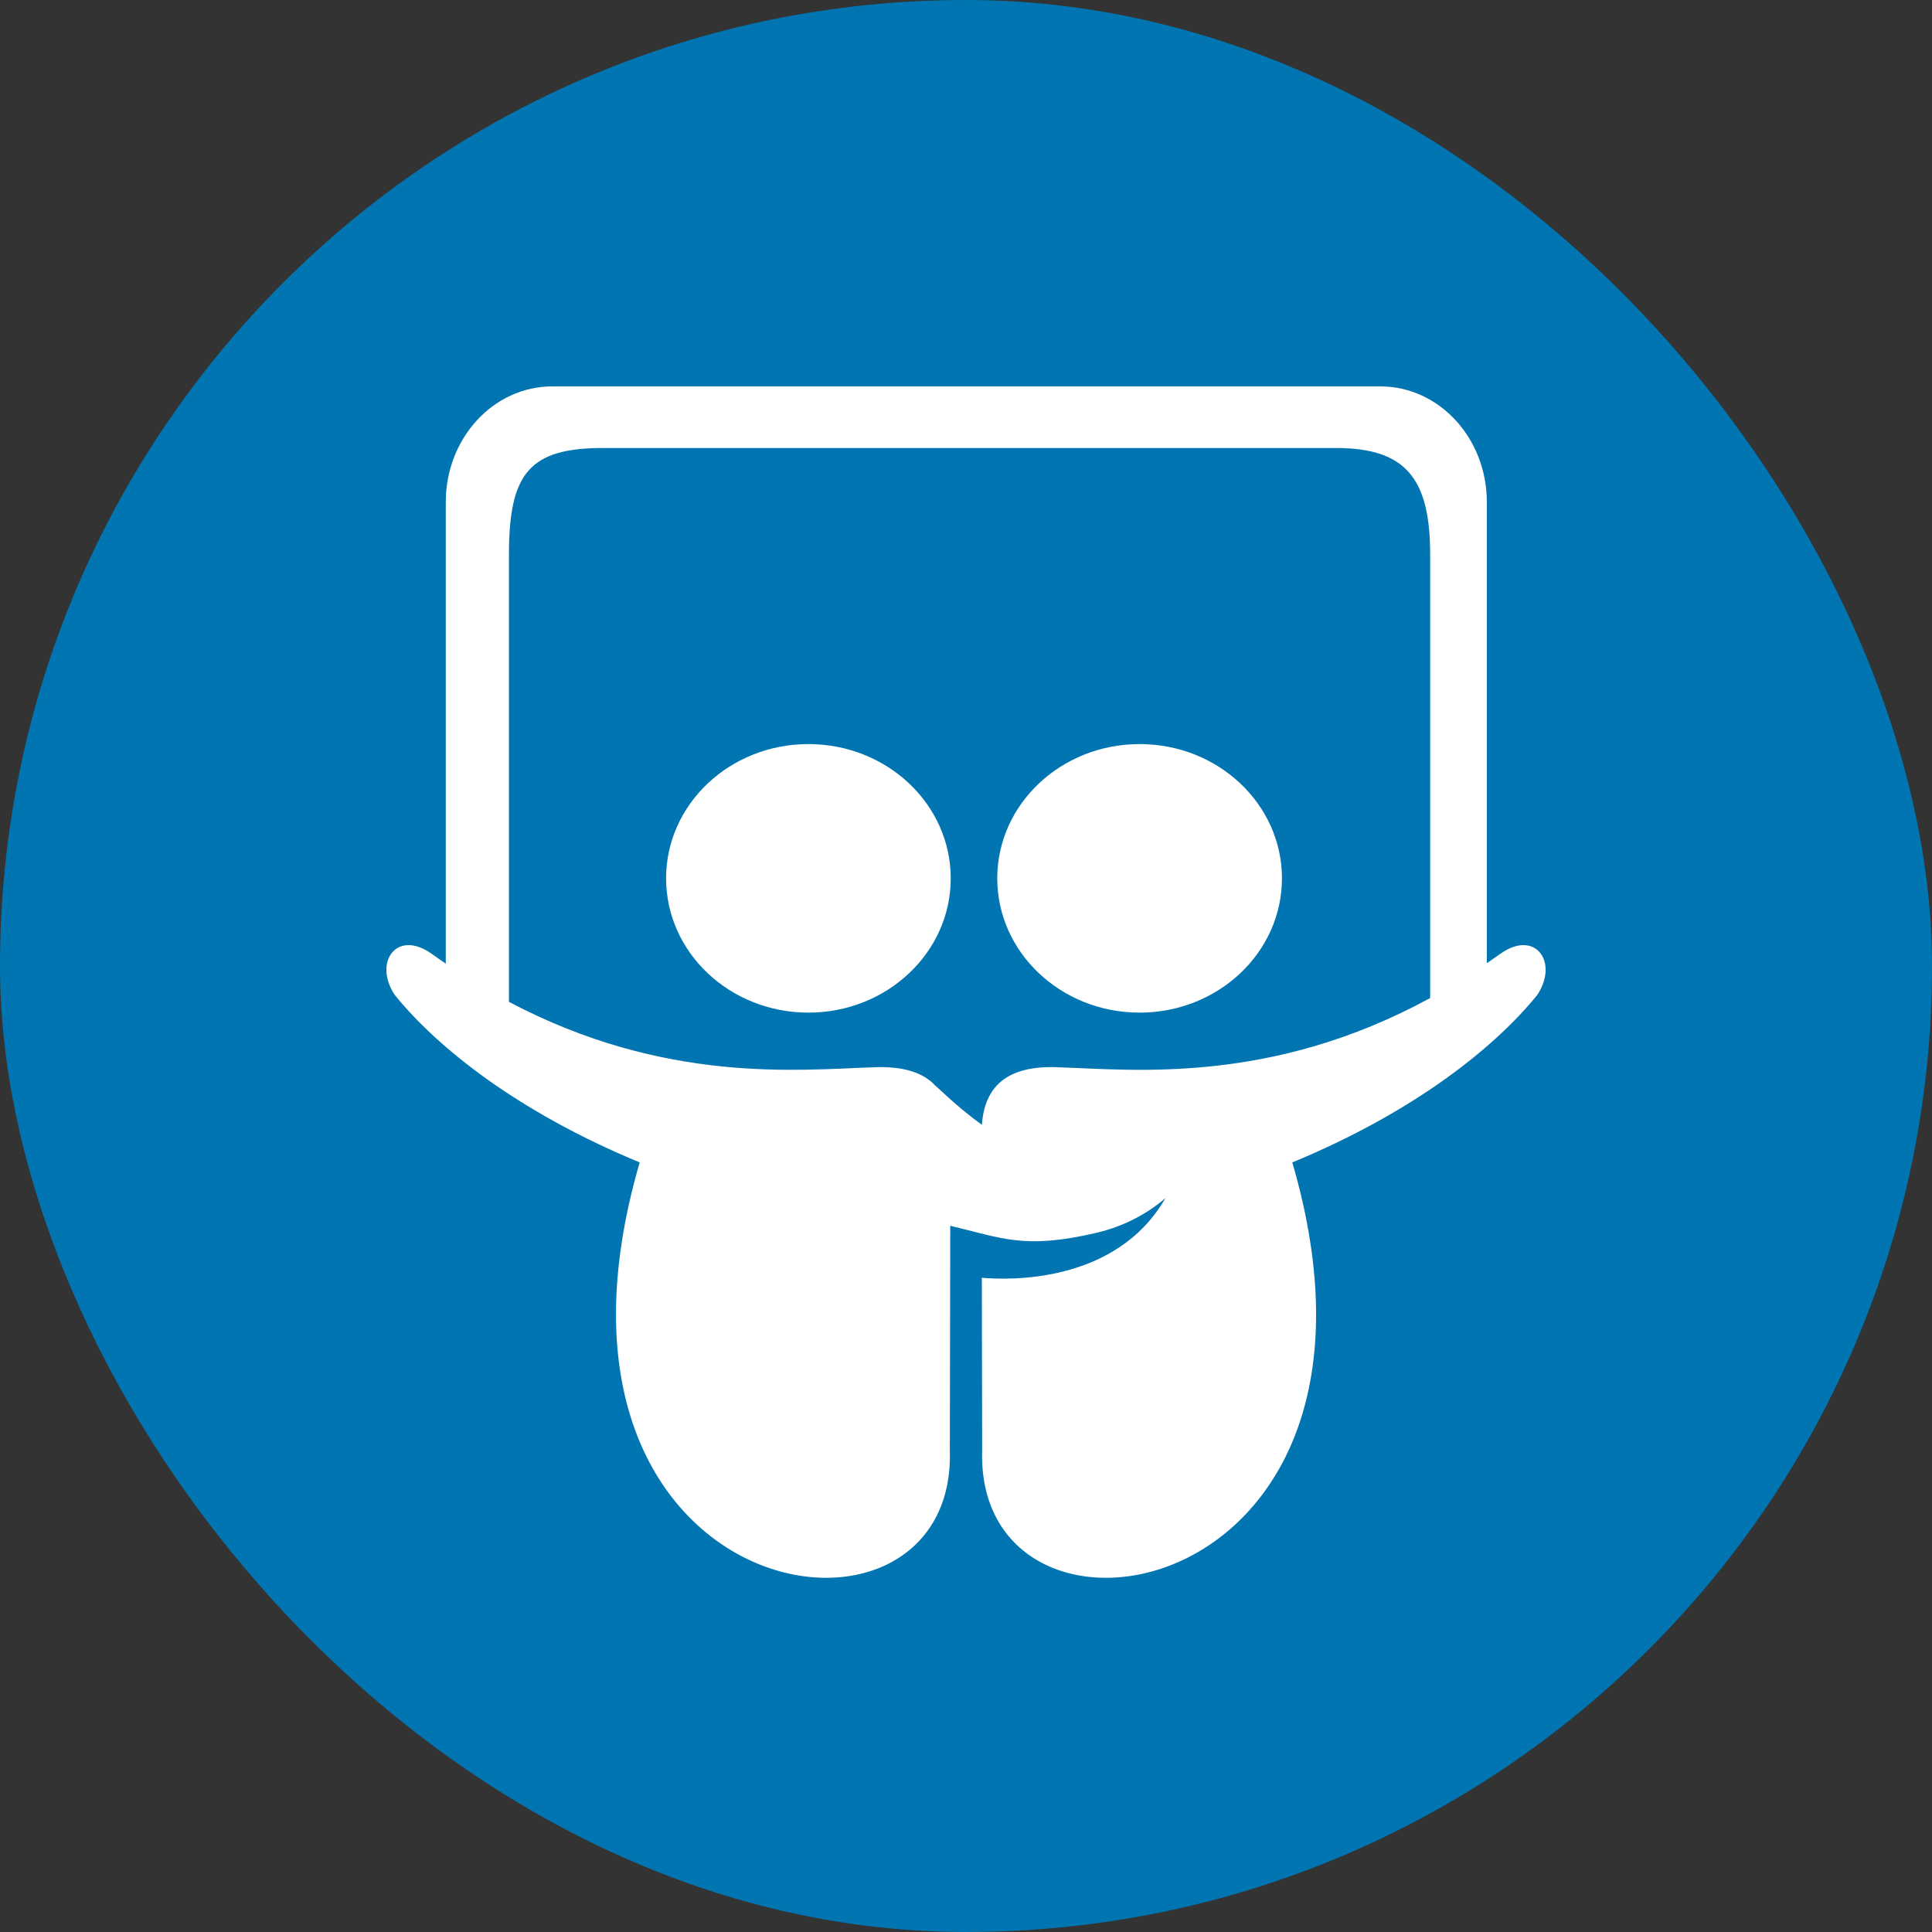 <?xml version="1.0" encoding="UTF-8" standalone="no"?>
<svg width="60px" height="60px" viewBox="0 0 60 60" version="1.1" xmlns="http://www.w3.org/2000/svg" xmlns:xlink="http://www.w3.org/1999/xlink" xmlns:sketch="http://www.bohemiancoding.com/sketch/ns">
    <rect x="0" y="0" width="60" height="60" fill="#333333" stroke="none"/>
    <!-- Generator: Sketch 3.3.2 (12043) - http://www.bohemiancoding.com/sketch -->
    <title>slideshare</title>
    <desc>Created with Sketch.</desc>
    <defs></defs>
    <g id="Social-icons-grid" stroke="none" stroke-width="1" fill="none" fill-rule="evenodd" sketch:type="MSPage">
        <g id="slideshare" sketch:type="MSLayerGroup">
            <rect id="Path" fill="#0175B1" sketch:type="MSShapeGroup" x="0" y="0" width="60" height="60" rx="80"></rect>
            <path d="M30.493,34.932 C30.577,33.797 31.208,33.062 32.905,33.147 C35.214,33.221 39.471,33.691 44.415,30.995 L44.415,30.995 L44.415,17.219 C44.415,14.851 43.651,13.913 41.488,13.913 L18.725,13.913 C16.441,13.913 15.806,14.702 15.806,17.219 L15.806,31.114 L15.806,31.114 C20.656,33.677 24.82,33.219 27.095,33.147 C28.06,33.099 28.68,33.315 29.051,33.72 C29.112,33.772 29.175,33.828 29.24,33.89 C29.668,34.29 30.086,34.639 30.493,34.932 Z M29.511,38.067 C29.506,41.021 29.498,45.186 29.498,45.054 C29.71,52.159 15.833,49.957 19.866,36.1 C16.054,34.522 13.568,32.516 12.26,30.9 C11.588,29.896 12.307,28.847 13.402,29.618 C13.55,29.724 13.697,29.828 13.844,29.928 L13.844,15.594 C13.844,13.606 15.326,12 17.15,12 L42.868,12 C44.692,12 46.175,13.606 46.175,15.594 L46.175,29.915 C46.315,29.819 46.456,29.72 46.598,29.618 C47.694,28.847 48.412,29.896 47.74,30.9 C46.432,32.516 43.946,34.522 40.134,36.1 C44.176,49.957 30.29,52.159 30.502,45.054 C30.502,45.163 30.497,42.335 30.492,39.682 C31.293,39.754 34.656,39.883 36.194,37.208 C35.644,37.679 34.935,38.079 34.029,38.292 C31.804,38.805 31.128,38.451 29.511,38.067 Z M29.526,27.278 C29.526,29.581 27.546,31.448 25.106,31.448 C22.666,31.448 20.686,29.581 20.686,27.278 C20.686,24.974 22.666,23.108 25.106,23.108 C27.546,23.108 29.526,24.974 29.526,27.278 Z M30.971,27.278 C30.971,29.581 32.951,31.448 35.392,31.448 C37.832,31.448 39.812,29.581 39.812,27.278 C39.812,24.974 37.832,23.108 35.392,23.108 C32.951,23.108 30.971,24.974 30.971,27.278 Z" id="Fill-11" fill="#FFFFFF" sketch:type="MSShapeGroup"></path>
        </g>
    </g>
</svg>
